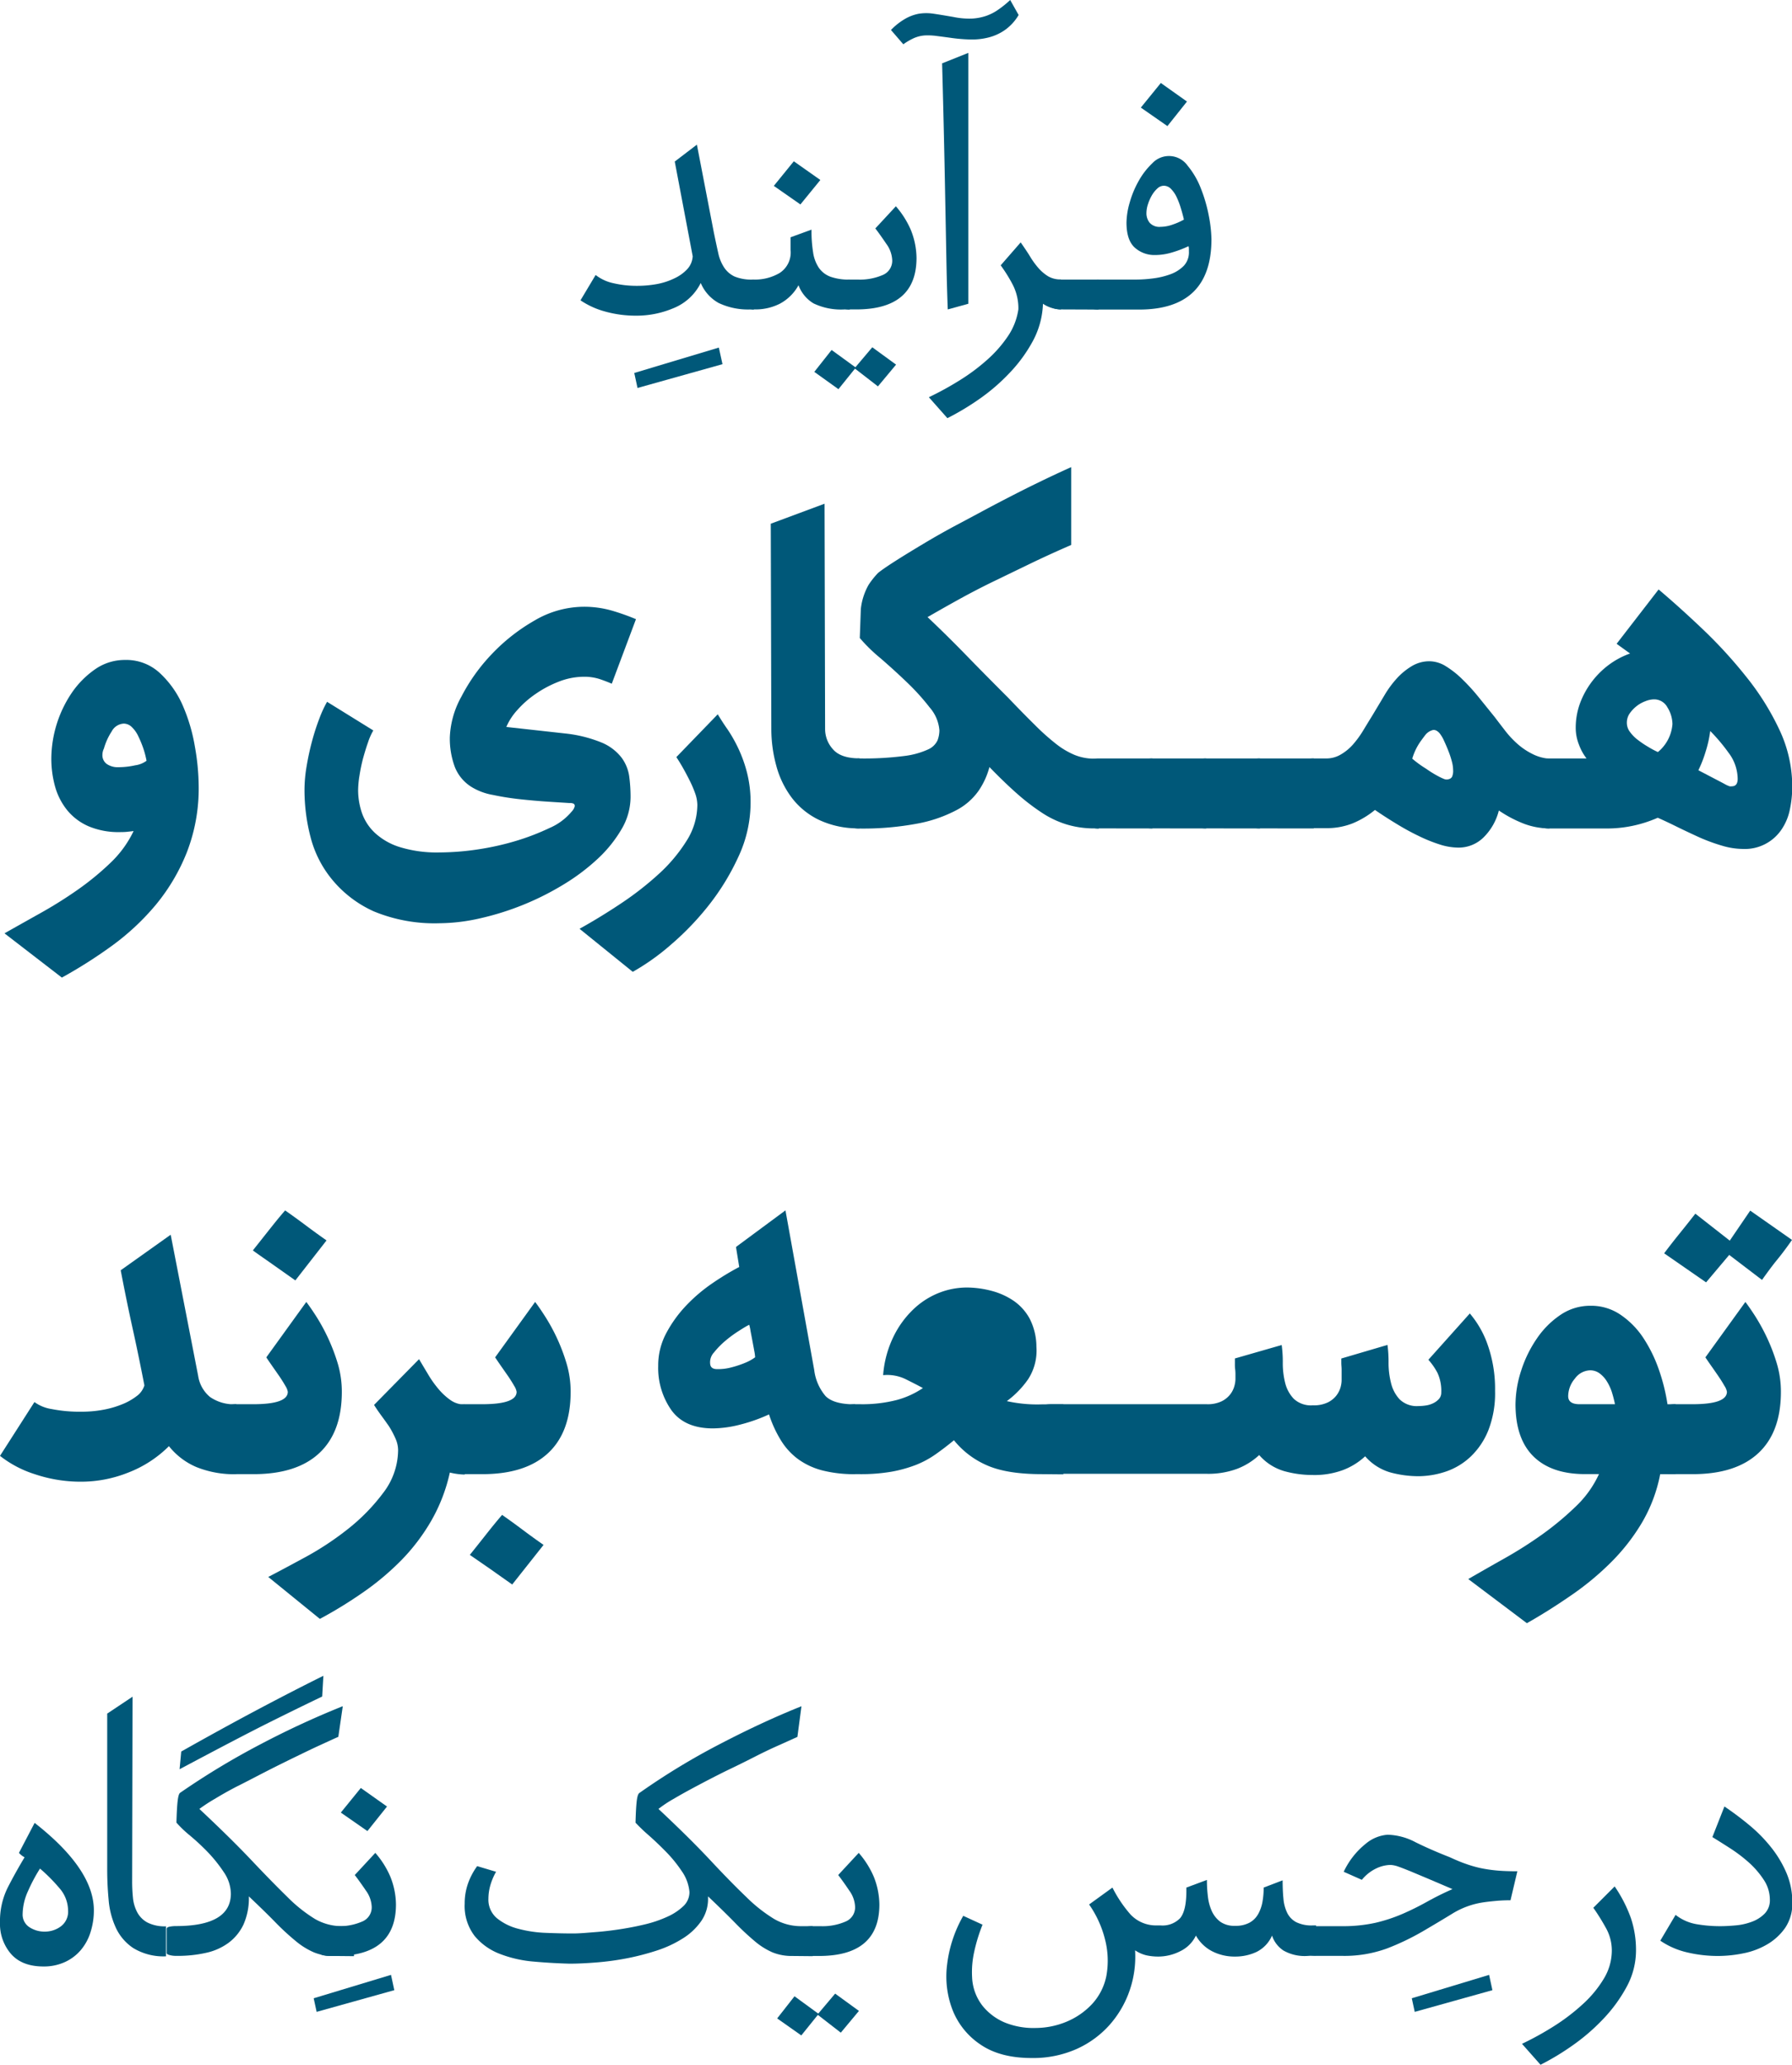 <svg id="Layer_1" data-name="Layer 1" xmlns="http://www.w3.org/2000/svg" viewBox="0 0 358.53 412.98"><defs><style>.cls-1{fill:#005879;}</style></defs><path class="cls-1" d="M144.55,72.84l-17,4.76-.65-3,16.92-5.08Z"/><path class="cls-1" d="M150.27,61.89a13.71,13.71,0,0,1-6.49-1.29,8.19,8.19,0,0,1-3.58-4,10.44,10.44,0,0,1-5.36,5,19,19,0,0,1-7.62,1.54,22.8,22.8,0,0,1-6.08-.81,16.45,16.45,0,0,1-5-2.26L119.17,55a8.68,8.68,0,0,0,3.58,1.65,20.44,20.44,0,0,0,4.72.52,22.07,22.07,0,0,0,4-.36A13.69,13.69,0,0,0,135,55.64a8.18,8.18,0,0,0,2.54-1.85,4.13,4.13,0,0,0,1.05-2.54L135,32.31l4.43-3.38,3.39,17.57c.32,1.55.61,2.92.88,4.11a8.43,8.43,0,0,0,1.21,2.94A5.08,5.08,0,0,0,147,55.32a8.82,8.82,0,0,0,3.58.6h.24v6Z"/><path class="cls-1" d="M169,61.89a12.69,12.69,0,0,1-6.24-1.21,7.13,7.13,0,0,1-3-3.63A9.19,9.19,0,0,1,156,60.76a10.77,10.77,0,0,1-4.79,1.13h-.33a5.22,5.22,0,0,1-1.25-.16c-.4-.11-.6-.25-.6-.41V56.49q0-.33.6-.45a6.46,6.46,0,0,1,1.25-.12A9.72,9.72,0,0,0,156,54.59,4.86,4.86,0,0,0,158.17,50V47.46l4.19-1.53a27,27,0,0,0,.32,4.55,7.44,7.44,0,0,0,1.17,3.11,4.91,4.91,0,0,0,2.33,1.77,10.91,10.91,0,0,0,3.83.56v6Zm-8.86-21-5.32-3.71,4-4.92L164.13,36Z"/><path class="cls-1" d="M162.92,74.38,166.38,70l4.76,3.46,3.38-4,4.76,3.47-3.63,4.35-4.59-3.55-3.31,4.11Zm5.24-17.89q0-.33.6-.45a6.39,6.39,0,0,1,1.25-.12h1.61a11.52,11.52,0,0,0,5-.92,3.08,3.08,0,0,0,1.89-2.94,5.94,5.94,0,0,0-1.17-3.27c-.78-1.15-1.51-2.19-2.21-3.1l4.11-4.43a18,18,0,0,1,3,4.75,15.43,15.43,0,0,1,1.13,5.56q0,10.32-12.09,10.32H170a5.16,5.16,0,0,1-1.25-.16c-.4-.11-.6-.25-.6-.41Z"/><path class="cls-1" d="M203.8,3a9.7,9.7,0,0,1-2.74,3,10,10,0,0,1-3.26,1.49,13.37,13.37,0,0,1-3.59.41,32.92,32.92,0,0,1-3.7-.29c-1.13-.16-2.14-.29-3-.4A13,13,0,0,0,185,7.09a6.53,6.53,0,0,0-2.14.53,12.1,12.1,0,0,0-2.13,1.24L178.26,6a12.79,12.79,0,0,1,2.86-2.25,8.7,8.7,0,0,1,2.7-1,9.54,9.54,0,0,1,3,0c1.1.16,2.4.38,3.91.64a15.71,15.71,0,0,0,3.67.33,10.53,10.53,0,0,0,2.86-.53,9.62,9.62,0,0,0,2.45-1.25A19.78,19.78,0,0,0,202.11,0ZM193.73,60.76l-4.11,1.13q-.17-4.35-.28-10.28t-.24-12.53q-.12-6.6-.28-13.41t-.33-13l5.24-2.09Z"/><path class="cls-1" d="M208.67,60.76a17,17,0,0,1-2,7.41A29.59,29.59,0,0,1,202,74.58a38.85,38.85,0,0,1-6.08,5.24,52.53,52.53,0,0,1-6.37,3.82l-3.71-4.19A62,62,0,0,0,192.11,76a39.36,39.36,0,0,0,5.48-4.11,24.88,24.88,0,0,0,4.11-4.71,12.9,12.9,0,0,0,2.05-5.32,10.31,10.31,0,0,0-1.09-4.84,30,30,0,0,0-2.45-3.95l4-4.59c.69,1,1.31,1.89,1.85,2.78a16.41,16.41,0,0,0,1.69,2.34,8.73,8.73,0,0,0,1.93,1.65,4.84,4.84,0,0,0,2.58.64v6A6.69,6.69,0,0,1,208.67,60.76Z"/><path class="cls-1" d="M212.29,61.89a5.22,5.22,0,0,1-1.25-.16c-.4-.11-.6-.25-.6-.41V56.49q0-.33.6-.45a6.46,6.46,0,0,1,1.25-.12h7.5v6Z"/><path class="cls-1" d="M217.93,56.49c0-.22.2-.37.61-.45a6.39,6.39,0,0,1,1.25-.12h7.41a27.46,27.46,0,0,0,3.54-.24,15.73,15.73,0,0,0,3.47-.84,7.16,7.16,0,0,0,2.66-1.7,3.94,3.94,0,0,0,1-2.86v-.52a1.72,1.72,0,0,0-.08-.52,22.31,22.31,0,0,1-3.39,1.28,11.73,11.73,0,0,1-3.3.49,5.87,5.87,0,0,1-4.07-1.49c-1.1-1-1.65-2.67-1.65-5a15,15,0,0,1,.64-4,19.31,19.31,0,0,1,1.81-4.35,14.86,14.86,0,0,1,2.7-3.5,4.57,4.57,0,0,1,7.09.48,16.32,16.32,0,0,1,2.66,4.59,29.85,29.85,0,0,1,1.58,5.48,27.11,27.11,0,0,1,.52,4.6q0,14.1-14.51,14.1h-8.13a5.16,5.16,0,0,1-1.25-.16c-.41-.11-.61-.25-.61-.41Zm15.64-31.27-5.32-3.7,4-4.92,5.23,3.71ZM232.2,45.37a7.33,7.33,0,0,0,2.41-.45,12.87,12.87,0,0,0,2.26-1c-.16-.7-.36-1.45-.61-2.26a15.55,15.55,0,0,0-.84-2.22,5.92,5.92,0,0,0-1.13-1.65,2,2,0,0,0-1.45-.64,1.88,1.88,0,0,0-1.25.52A5.67,5.67,0,0,0,230.5,39a8.92,8.92,0,0,0-.8,1.77,5.8,5.8,0,0,0-.33,1.86,3,3,0,0,0,.65,1.93A2.62,2.62,0,0,0,232.2,45.37Z"/><path class="cls-1" d="M.9,186.68q3.23-1.83,7.11-4A86.06,86.06,0,0,0,15.49,178a55.53,55.53,0,0,0,6.62-5.43,21.62,21.62,0,0,0,4.62-6.35c-.5.07-1,.12-1.39.16s-.87.05-1.3.05a15.4,15.4,0,0,1-6.24-1.13,11.33,11.33,0,0,1-4.25-3.12,13.13,13.13,0,0,1-2.48-4.68,20.88,20.88,0,0,1-.8-5.92,23.78,23.78,0,0,1,4.14-13.08,18.26,18.26,0,0,1,4.68-4.68A10.32,10.32,0,0,1,25,132,9.83,9.83,0,0,1,32,134.64a19.41,19.41,0,0,1,4.58,6.51A35.06,35.06,0,0,1,39,149.38a46.58,46.58,0,0,1,.75,7.8,35.23,35.23,0,0,1-2.37,13.3A38.92,38.92,0,0,1,31.15,181a48.93,48.93,0,0,1-8.77,8.18,96.21,96.21,0,0,1-10,6.35Zm19.91-37a2.92,2.92,0,0,0-.32,1.29,2.16,2.16,0,0,0,.86,1.83,3.9,3.9,0,0,0,2.37.65,15.7,15.7,0,0,0,3.34-.38,4.89,4.89,0,0,0,2.26-.91,18.62,18.62,0,0,0-.65-2.48,21.4,21.4,0,0,0-1-2.42,6.1,6.1,0,0,0-1.29-1.83,2.32,2.32,0,0,0-1.61-.7,2.89,2.89,0,0,0-2.42,1.56A12.47,12.47,0,0,0,20.81,149.65Z"/><path class="cls-1" d="M74.69,146.1a12.13,12.13,0,0,0-1.07,2.42c-.36,1-.69,2.12-1,3.23a34.51,34.51,0,0,0-.7,3.39,19.35,19.35,0,0,0-.27,2.91,14.32,14.32,0,0,0,.75,4.52,10,10,0,0,0,2.59,4,13,13,0,0,0,5,2.86,25.16,25.16,0,0,0,7.91,1.07,53.08,53.08,0,0,0,7.59-.59,54.32,54.32,0,0,0,7.75-1.72,47.52,47.52,0,0,0,6.73-2.59,11.85,11.85,0,0,0,4.41-3.28,2.31,2.31,0,0,0,.59-1,.53.53,0,0,0-.16-.54,1.53,1.53,0,0,0-.86-.16l-4.25-.27q-2.64-.17-5.54-.48T98.64,159a12.13,12.13,0,0,1-4.14-1.5,8.28,8.28,0,0,1-3.5-4.09,16.34,16.34,0,0,1-1-6,18.1,18.1,0,0,1,2.31-8.07,36.69,36.69,0,0,1,6.08-8.51,37.27,37.27,0,0,1,8.56-6.72,19.58,19.58,0,0,1,9.85-2.75,20.18,20.18,0,0,1,5.92.86,46.27,46.27,0,0,1,4.52,1.62l-4.84,12.91c-.65-.28-1.44-.59-2.37-.91a10,10,0,0,0-3.23-.48,13.9,13.9,0,0,0-5.06,1,22.14,22.14,0,0,0-4.57,2.43,19.73,19.73,0,0,0-3.66,3.22,12,12,0,0,0-2.21,3.39l5.87.65,5.86.65a26.61,26.61,0,0,1,7.48,1.88,9.79,9.79,0,0,1,3.88,3,8.25,8.25,0,0,1,1.5,3.71,30.89,30.89,0,0,1,.27,4.15,12.74,12.74,0,0,1-1.77,6.35,26,26,0,0,1-4.74,5.92,41.4,41.4,0,0,1-6.83,5.16,55.65,55.65,0,0,1-16.69,6.79,37.57,37.57,0,0,1-8.18,1,31.77,31.77,0,0,1-13.13-2.36A23,23,0,0,1,66.51,176a21.86,21.86,0,0,1-4.36-8.5,37.53,37.53,0,0,1-1.23-9.47,28.2,28.2,0,0,1,.43-4.79q.42-2.53,1.07-4.95a43.85,43.85,0,0,1,1.46-4.53,22.64,22.64,0,0,1,1.56-3.39Z"/><path class="cls-1" d="M143.6,142.87c.57.93,1.24,2,2,3.07a28.73,28.73,0,0,1,2.15,3.82,26.85,26.85,0,0,1,1.72,4.84,23.89,23.89,0,0,1,.7,6,25.54,25.54,0,0,1-2.36,10.6,47.68,47.68,0,0,1-5.87,9.69,56,56,0,0,1-7.64,8,45.92,45.92,0,0,1-7.7,5.49l-10.65-8.61c2.72-1.51,5.49-3.2,8.28-5.06a62.12,62.12,0,0,0,7.59-5.92,31.65,31.65,0,0,0,5.55-6.62,13.55,13.55,0,0,0,2.15-7.16,7.19,7.19,0,0,0-.43-2.31,21.57,21.57,0,0,0-1.08-2.53c-.43-.87-.88-1.71-1.34-2.53s-.92-1.56-1.35-2.21Z"/><path class="cls-1" d="M163.88,164a15,15,0,0,1-5.49-4.47,18.65,18.65,0,0,1-3.07-6.35,27.9,27.9,0,0,1-1-7.32l-.11-41.11,10.76-4,.11,45.1a6,6,0,0,0,1.56,4q1.56,1.83,5.33,1.83v14A18.28,18.28,0,0,1,163.88,164Z"/><path class="cls-1" d="M218.94,165.69a18.73,18.73,0,0,1-5.44-.76,19.1,19.1,0,0,1-4.95-2.31,43.92,43.92,0,0,1-5-3.82q-2.58-2.27-5.59-5.38a15.39,15.39,0,0,1-2.16,4.73,12.53,12.53,0,0,1-4.52,3.93,27.34,27.34,0,0,1-7.69,2.64,58.73,58.73,0,0,1-11.57,1,6.17,6.17,0,0,1-1.67-.22q-.81-.21-.81-.54V152.56c0-.29.27-.5.81-.65a6.59,6.59,0,0,1,1.67-.21,62.81,62.81,0,0,0,8.88-.49,16,16,0,0,0,4.73-1.29,3.74,3.74,0,0,0,1.94-1.83,5.79,5.79,0,0,0,.38-2,7.88,7.88,0,0,0-1.94-4.58,45.35,45.35,0,0,0-4.57-5.05c-1.76-1.69-3.54-3.3-5.33-4.85a32.61,32.61,0,0,1-4.09-4l.21-5.81a12.52,12.52,0,0,1,1.56-4.84,16.55,16.55,0,0,1,1.89-2.37c.71-.57,1.86-1.36,3.44-2.37s3.45-2.15,5.6-3.44,4.52-2.64,7.1-4,5.2-2.8,7.86-4.19,5.24-2.71,7.75-3.93,4.81-2.3,6.89-3.23V109q-3.76,1.62-7.7,3.5l-7.69,3.72c-2.52,1.22-4.9,2.46-7.16,3.71s-4.33,2.42-6.19,3.5q3.77,3.56,7.59,7.48c2.54,2.62,5.4,5.51,8.55,8.66q3,3.14,5.28,5.38a45.49,45.49,0,0,0,4.2,3.77,16,16,0,0,0,3.76,2.26,10.24,10.24,0,0,0,4,.76h.86v14Z"/><path class="cls-1" d="M219.8,165.69a6.17,6.17,0,0,1-1.67-.22q-.81-.21-.81-.54V152.56c0-.29.27-.5.81-.65a6.59,6.59,0,0,1,1.67-.21h10.76v14Z"/><path class="cls-1" d="M230.56,165.69a6.17,6.17,0,0,1-1.67-.22q-.81-.21-.81-.54V152.56c0-.29.27-.5.81-.65a6.59,6.59,0,0,1,1.67-.21h10.76v14Z"/><path class="cls-1" d="M241.32,165.69a6.22,6.22,0,0,1-1.67-.22c-.54-.14-.8-.32-.8-.54V152.56c0-.29.26-.5.8-.65a6.65,6.65,0,0,1,1.67-.21h10.76v14Z"/><path class="cls-1" d="M252.08,165.69a6.1,6.1,0,0,1-1.66-.22q-.81-.21-.81-.54V152.56c0-.29.27-.5.81-.65a6.51,6.51,0,0,1,1.66-.21h10.77v14Z"/><path class="cls-1" d="M310,165.69a14.42,14.42,0,0,1-5.27-1,24.7,24.7,0,0,1-4.85-2.58,11.48,11.48,0,0,1-3,5.32,7.09,7.09,0,0,1-5.22,2.1,12.38,12.38,0,0,1-3.66-.64,30.91,30.91,0,0,1-4.25-1.73q-2.2-1.06-4.41-2.42c-1.47-.89-2.89-1.81-4.25-2.74a17.61,17.61,0,0,1-4.36,2.64,13.92,13.92,0,0,1-5.44,1h-2.47a6.17,6.17,0,0,1-1.67-.22q-.81-.21-.81-.54V152.56c0-.29.27-.5.81-.65a6.59,6.59,0,0,1,1.67-.21h2.47a5.63,5.63,0,0,0,3-.81,9.81,9.81,0,0,0,2.42-2,19.66,19.66,0,0,0,2-2.74c.61-1,1.21-2,1.78-2.91q1.29-2.15,2.48-4.14a20.33,20.33,0,0,1,2.58-3.5,13.17,13.17,0,0,1,3-2.42,6.8,6.8,0,0,1,3.5-.92,6.32,6.32,0,0,1,3.23,1,18.63,18.63,0,0,1,3.28,2.59,40,40,0,0,1,3.28,3.6q1.62,2,3.23,4c.65.86,1.35,1.77,2.1,2.74a18.85,18.85,0,0,0,2.48,2.64,13.59,13.59,0,0,0,3,2,8.67,8.67,0,0,0,3.44.92Zm-21.85-10.23a8.06,8.06,0,0,0,.86.38,1.34,1.34,0,0,0,.86,0,1,1,0,0,0,.65-.48,3,3,0,0,0,.21-1.35,7.06,7.06,0,0,0-.27-1.77,17.82,17.82,0,0,0-.7-2.1c-.28-.72-.57-1.38-.86-2a7,7,0,0,0-.86-1.46c-.5-.57-1-.78-1.45-.64a2.9,2.9,0,0,0-1.24.75c-.14.15-.54.67-1.18,1.56a11.88,11.88,0,0,0-1.62,3.39,21.34,21.34,0,0,0,2.75,2A22.67,22.67,0,0,0,288.14,155.46Z"/><path class="cls-1" d="M317.42,151.7a10.3,10.3,0,0,1-1.51-2.75,9.07,9.07,0,0,1-.65-3.28,14.22,14.22,0,0,1,.92-5.17,17,17,0,0,1,5.86-7.64,16.21,16.21,0,0,1,4.09-2.15l-2.69-1.94,8.4-10.87q4.2,3.55,8.88,8a93.18,93.18,0,0,1,8.66,9.47A52.28,52.28,0,0,1,356,145.94a26.62,26.62,0,0,1,2.58,11.35,22.25,22.25,0,0,1-.48,4.63,10.87,10.87,0,0,1-1.67,4,8.84,8.84,0,0,1-7.75,3.88,14.8,14.8,0,0,1-4.14-.65,36.78,36.78,0,0,1-4.42-1.61q-2.2-1-4.36-2.05c-1.43-.71-2.79-1.36-4.09-1.93a25.22,25.22,0,0,1-10.33,2.15H310a6.22,6.22,0,0,1-1.67-.22q-.81-.21-.81-.54V152.56c0-.29.27-.5.81-.65a6.65,6.65,0,0,1,1.67-.21Zm8.07-7.11a3,3,0,0,0,.64,1.83A7.49,7.49,0,0,0,327.7,148a19.19,19.19,0,0,0,2,1.35,17.62,17.62,0,0,0,2,1.07,8,8,0,0,0,2.91-5.59,6.47,6.47,0,0,0-1-3.34,3,3,0,0,0-2.69-1.61,4.81,4.81,0,0,0-1.72.37,6.46,6.46,0,0,0-1.78,1,6.88,6.88,0,0,0-1.4,1.5A3.23,3.23,0,0,0,325.49,144.59Zm16.68,1.62a23.42,23.42,0,0,1-.91,4.09,24.71,24.71,0,0,1-1.46,3.76l3.5,1.83c.83.43,1.46.76,1.89,1a5.34,5.34,0,0,0,.86.38,1.54,1.54,0,0,0,.43,0c.79,0,1.18-.5,1.18-1.5a8.77,8.77,0,0,0-1.83-5.22A35.72,35.72,0,0,0,342.17,146.21Z"/><path class="cls-1" d="M39.34,293.45a14,14,0,0,1-5.54-4.2,23.42,23.42,0,0,1-8.13,5.28,25.44,25.44,0,0,1-9.31,1.83,28.8,28.8,0,0,1-9.42-1.51A21.88,21.88,0,0,1,0,291.19l6.89-10.76a7.87,7.87,0,0,0,3.44,1.4,28.84,28.84,0,0,0,6,.53A23.42,23.42,0,0,0,20.5,282a18.91,18.91,0,0,0,3.83-1.08,12.16,12.16,0,0,0,3-1.67,4.19,4.19,0,0,0,1.56-2.15q-1.19-6.13-2.37-11.46t-2.37-11.57l10-7.11,5.49,28.2A6.81,6.81,0,0,0,42,279.4a8.29,8.29,0,0,0,5.27,1.46v14A20.2,20.2,0,0,1,39.34,293.45Z"/><path class="cls-1" d="M50.69,280.86c4.6,0,6.89-.83,6.89-2.48a3.16,3.16,0,0,0-.48-1.18c-.32-.57-.72-1.2-1.18-1.89l-1.46-2.09c-.5-.72-.9-1.3-1.18-1.73l8-11.08c.5.64,1.15,1.58,1.94,2.8a38.36,38.36,0,0,1,4.31,9.36,19.79,19.79,0,0,1,.86,5.81q0,8.07-4.52,12.27c-3,2.8-7.39,4.2-13.14,4.2H47.25a6.65,6.65,0,0,1-1.67-.21q-.81-.22-.81-.54V281.72c0-.29.27-.5.81-.65a6.65,6.65,0,0,1,1.67-.21Zm8.4-24.76-4.25-3c-1.4-1-2.82-1.95-4.25-3,1.14-1.43,2.2-2.78,3.17-4s2.06-2.6,3.29-4q2.14,1.5,4.14,3t4.14,3Z"/><path class="cls-1" d="M90,294.53a34,34,0,0,1-3.71,9.63,39.59,39.59,0,0,1-6,7.91,53.44,53.44,0,0,1-7.7,6.46A87.47,87.47,0,0,1,64,323.8l-10.33-8.39c1.94-1,4.39-2.32,7.37-3.93a59.7,59.7,0,0,0,8.56-5.65,38.74,38.74,0,0,0,7.05-7.21,14.19,14.19,0,0,0,3-8.61,5.85,5.85,0,0,0-.54-2.32,18.23,18.23,0,0,0-1.29-2.42Q77,284.09,76.19,283c-.54-.76-1-1.42-1.35-2l9-9.15c.51.86,1.08,1.83,1.73,2.9a21.16,21.16,0,0,0,2.1,3,12.78,12.78,0,0,0,2.42,2.26,4.9,4.9,0,0,0,2.9.92v14A13.69,13.69,0,0,1,90,294.53Z"/><path class="cls-1" d="M96.48,280.86q6.88,0,6.88-2.48a3.16,3.16,0,0,0-.48-1.18c-.32-.57-.72-1.2-1.18-1.89l-1.46-2.09c-.5-.72-.89-1.3-1.18-1.73l8-11.08c.51.64,1.15,1.58,1.94,2.8a37.39,37.39,0,0,1,4.31,9.36,19.79,19.79,0,0,1,.86,5.81q0,8.07-4.52,12.27t-13.13,4.2H93a6.65,6.65,0,0,1-1.67-.21c-.53-.15-.8-.33-.8-.54V281.72c0-.29.27-.5.8-.65a6.65,6.65,0,0,1,1.67-.21Zm6,36.06q-2.15-1.51-4.25-3L94,311q1.73-2.16,3.18-4c1-1.26,2.06-2.6,3.28-4,1.43,1,2.81,2,4.14,3s2.71,2,4.15,3Z"/><path class="cls-1" d="M171.08,294.85a25.6,25.6,0,0,1-6.57-.75,14.42,14.42,0,0,1-4.84-2.26,13.38,13.38,0,0,1-3.44-3.77,23.91,23.91,0,0,1-2.37-5.17,33.13,33.13,0,0,1-5.81,2.05,22.62,22.62,0,0,1-5.39.75q-5.7,0-8.34-3.66a14.67,14.67,0,0,1-2.63-8.82,13.65,13.65,0,0,1,1.61-6.57,25,25,0,0,1,4-5.54,32.4,32.4,0,0,1,5.27-4.47,54.25,54.25,0,0,1,5.33-3.23l-.65-4,9.9-7.32L162.9,274a9.9,9.9,0,0,0,2.26,5.22q1.62,1.67,5.92,1.67Zm-20-23.36a8.38,8.38,0,0,0-.16-1.23c-.11-.61-.24-1.3-.38-2.05s-.27-1.43-.38-2a9.6,9.6,0,0,0-.26-1.24c-.44.21-1.12.61-2,1.18a23.76,23.76,0,0,0-2.74,2,16.65,16.65,0,0,0-2.32,2.37,2.87,2.87,0,0,0-.75,2.32c.07.64.52,1,1.34,1a10,10,0,0,0,2.8-.32,20.52,20.52,0,0,0,3-1A9.15,9.15,0,0,0,151.06,271.49Z"/><path class="cls-1" d="M208.43,294.85q-7,0-11-1.78a17.27,17.27,0,0,1-6.57-5q-1.83,1.51-3.66,2.8a18.68,18.68,0,0,1-4,2.15,26.44,26.44,0,0,1-4.9,1.35,35.91,35.91,0,0,1-6.24.48h-1a6.59,6.59,0,0,1-1.67-.21q-.81-.22-.81-.54V281.72c0-.29.27-.5.81-.65a6.59,6.59,0,0,1,1.67-.21h1a27.55,27.55,0,0,0,7.42-.86,17.49,17.49,0,0,0,5.17-2.37c-.79-.43-1.9-1-3.34-1.72a8.4,8.4,0,0,0-4.62-.86,21.22,21.22,0,0,1,2.15-7.86,19.06,19.06,0,0,1,4.09-5.49,15.84,15.84,0,0,1,5.11-3.18,15.27,15.27,0,0,1,5.33-1,19.57,19.57,0,0,1,4.95.65,14.36,14.36,0,0,1,4.47,2,10.33,10.33,0,0,1,3.23,3.6,12.47,12.47,0,0,1,1.34,5.6,10.51,10.51,0,0,1-1.67,6.51,18.72,18.72,0,0,1-4.25,4.36,27.65,27.65,0,0,0,7,.65h4.3v14Z"/><path class="cls-1" d="M241.43,280.86a6.43,6.43,0,0,0,3-.59,4.94,4.94,0,0,0,1.72-1.4,4.74,4.74,0,0,0,.81-1.62,5.59,5.59,0,0,0,.22-1.34v-.81c0-.39,0-.81-.06-1.24s-.05-.84-.05-1.24v-.91l9.36-2.69a24.77,24.77,0,0,1,.22,3.6,16.15,16.15,0,0,0,.48,4,7.06,7.06,0,0,0,1.73,3.17,5.05,5.05,0,0,0,3.82,1.29,6.34,6.34,0,0,0,3-.59,4.91,4.91,0,0,0,1.72-1.4,5.08,5.08,0,0,0,.81-1.61,5.58,5.58,0,0,0,.21-1.35v-.86c0-.43,0-.88,0-1.34s-.06-.9-.06-1.3v-.91L277.6,269a26.44,26.44,0,0,1,.21,3.6,16.26,16.26,0,0,0,.49,4,7.29,7.29,0,0,0,1.72,3.28,4.93,4.93,0,0,0,3.82,1.35,10.22,10.22,0,0,0,1.4-.11,4.94,4.94,0,0,0,1.45-.43,3.71,3.71,0,0,0,1.19-.86,1.88,1.88,0,0,0,.48-1.29,8.64,8.64,0,0,0-.75-3.93,12.94,12.94,0,0,0-1.83-2.64l8.29-9.26a19.65,19.65,0,0,1,3.33,5.6,26.57,26.57,0,0,1,1.72,9.91,20.35,20.35,0,0,1-1.34,7.85,14.91,14.91,0,0,1-3.55,5.28,13.54,13.54,0,0,1-5,3,17.43,17.43,0,0,1-5.44.91,21.56,21.56,0,0,1-5.6-.75,10.58,10.58,0,0,1-5.06-3.23,13.67,13.67,0,0,1-4.41,2.74,16.46,16.46,0,0,1-6.13,1,21.1,21.1,0,0,1-5.6-.76,10.53,10.53,0,0,1-5.06-3.23,13.69,13.69,0,0,1-4.41,2.75,16.69,16.69,0,0,1-6.14,1H210.32a6.51,6.51,0,0,1-1.66-.21q-.81-.22-.81-.54V281.72c0-.29.27-.5.81-.65a6.51,6.51,0,0,1,1.66-.21Z"/><path class="cls-1" d="M332.16,294.85a30.5,30.5,0,0,1-3.71,9.8,40,40,0,0,1-6.3,8,56.26,56.26,0,0,1-8,6.57q-4.35,3-8.66,5.44l-11.73-8.83q3.33-1.93,7.26-4.14a84.45,84.45,0,0,0,7.54-4.79,59.48,59.48,0,0,0,6.67-5.55,21,21,0,0,0,4.68-6.51h-2.8q-6.68,0-10.27-3.5T303.21,281a22.26,22.26,0,0,1,1.13-6.84,24.38,24.38,0,0,1,3.12-6.4A17.52,17.52,0,0,1,312.2,263a10.55,10.55,0,0,1,6-1.83,10.39,10.39,0,0,1,6,1.78,16.71,16.71,0,0,1,4.53,4.57,28.47,28.47,0,0,1,3.12,6.3,38.71,38.71,0,0,1,1.77,7.05h1.62v14Zm-14-20.77a3.9,3.9,0,0,0-3.07,1.66,5.5,5.5,0,0,0-1.34,3.5c0,1.08.75,1.62,2.26,1.62h7.1c-.14-.72-.34-1.49-.59-2.32a9.63,9.63,0,0,0-1-2.2,5.66,5.66,0,0,0-1.45-1.62A3.16,3.16,0,0,0,318.17,274.08Z"/><path class="cls-1" d="M338.62,280.86q6.88,0,6.89-2.48a3.06,3.06,0,0,0-.49-1.18c-.32-.57-.71-1.2-1.18-1.89s-.95-1.38-1.45-2.09-.9-1.3-1.19-1.73l8-11.08c.5.64,1.15,1.58,1.94,2.8a39,39,0,0,1,2.31,4.19,37.61,37.61,0,0,1,2,5.17,19.79,19.79,0,0,1,.86,5.81q0,8.07-4.52,12.27t-13.13,4.2h-3.44a6.59,6.59,0,0,1-1.67-.21q-.81-.22-.81-.54V281.72c0-.29.27-.5.81-.65a6.59,6.59,0,0,1,1.67-.21ZM358.53,248c-1,1.44-2,2.78-3,4s-2,2.6-3,4l-6.56-5-4.63,5.49-4.2-2.91q-2-1.39-4.19-2.9,1.5-2,3.12-4t3.12-3.93l6.89,5.39,4.09-6Z"/><path class="cls-1" d="M0,384.46a15,15,0,0,1,1.53-6.89q1.53-3,3.39-6.09a3.93,3.93,0,0,1-1.13-.88l3.14-6q11.85,9.27,11.85,17.49a14.33,14.33,0,0,1-.65,4.31A10.27,10.27,0,0,1,16.2,390,9.14,9.14,0,0,1,13,392.43a10.06,10.06,0,0,1-4.31.89q-4.27,0-6.48-2.5A9.22,9.22,0,0,1,0,384.46Zm13.62-2.34a6.85,6.85,0,0,0-1.77-4.51A33.68,33.68,0,0,0,8,373.74a33.44,33.44,0,0,0-2.38,4.47,11.44,11.44,0,0,0-1.09,4.55,3,3,0,0,0,1.41,2.74,5.53,5.53,0,0,0,3.15.85,5.38,5.38,0,0,0,3.14-1.09A3.66,3.66,0,0,0,13.62,382.12Z"/><path class="cls-1" d="M26.68,389.65a9.83,9.83,0,0,1-3.5-4.07,16.48,16.48,0,0,1-1.45-5.64q-.29-3.13-.28-6.2v-31l5.07-3.38-.08,36.91a32.42,32.42,0,0,0,.16,3.3,7.78,7.78,0,0,0,.85,2.9,5,5,0,0,0,2.05,2.06,7.65,7.65,0,0,0,3.71.76v6A11.61,11.61,0,0,1,26.68,389.65Z"/><path class="cls-1" d="M66.72,391.22a10.09,10.09,0,0,1-3.91-.72,14.86,14.86,0,0,1-3.59-2.22,49.13,49.13,0,0,1-4.07-3.74c-1.47-1.51-3.26-3.25-5.36-5.24a13,13,0,0,1-1.08,5.64,9.77,9.77,0,0,1-3,3.66,11.82,11.82,0,0,1-4.52,2,25.38,25.38,0,0,1-5.68.6h-.32a4.71,4.71,0,0,1-1.25-.16c-.4-.1-.6-.24-.6-.4v-4.84c0-.21.2-.36.6-.44a6.39,6.39,0,0,1,1.25-.12q10.95,0,11-6.45a7.76,7.76,0,0,0-1.37-4.27,28.9,28.9,0,0,0-3.18-4A45.76,45.76,0,0,0,38,367.13a23.21,23.21,0,0,1-2.7-2.58c.05-1.93.13-3.37.24-4.31s.27-1.49.49-1.65a152.36,152.36,0,0,1,16.31-9.83,174.09,174.09,0,0,1,16.24-7.5l-.89,6.13c-.86.37-2,.91-3.54,1.61s-3.17,1.49-5,2.38-3.72,1.82-5.68,2.82-3.84,2-5.64,2.9-3.4,1.82-4.79,2.66a33.21,33.21,0,0,0-3.15,2.05q6.28,5.88,10.44,10.28c2.76,2.92,5.16,5.37,7.17,7.33A29.61,29.61,0,0,0,63,383.81a10.83,10.83,0,0,0,5.56,1.45h2.26v6Zm-2.26-51.89c-2.09,1-5.51,2.65-10.23,5s-10.83,5.57-18.3,9.54l.33-3.54q8.3-4.68,15.35-8.42t13.09-6.73Z"/><path class="cls-1" d="M64,385.82c0-.21.2-.36.61-.44a6.39,6.39,0,0,1,1.25-.12h1.61a11.49,11.49,0,0,0,5-.93,3.06,3.06,0,0,0,1.9-2.94,5.91,5.91,0,0,0-1.17-3.26c-.78-1.15-1.52-2.19-2.22-3.1l4.11-4.43a17.77,17.77,0,0,1,3,4.75,15.22,15.22,0,0,1,1.13,5.56q0,10.32-12.09,10.31H65.83a4.71,4.71,0,0,1-1.25-.16c-.41-.1-.61-.24-.61-.4Zm9.51-19.58-5.32-3.7,4-4.92,5.24,3.71Z"/><path class="cls-1" d="M158.47,391.22a10.13,10.13,0,0,1-3.91-.72,14.27,14.27,0,0,1-3.54-2.22,52.73,52.73,0,0,1-4-3.74c-1.48-1.51-3.26-3.25-5.36-5.24v.4a7.79,7.79,0,0,1-1.37,4.55,12.59,12.59,0,0,1-3.63,3.43,22.91,22.91,0,0,1-5.15,2.42,50.41,50.41,0,0,1-6,1.57,55.43,55.43,0,0,1-6.12.84c-2,.16-3.83.25-5.44.25-2.26-.06-4.62-.19-7.09-.41a24.23,24.23,0,0,1-6.81-1.53,12.16,12.16,0,0,1-5.08-3.59,9.85,9.85,0,0,1-2-6.48,12,12,0,0,1,.68-4.07,13.55,13.55,0,0,1,1.82-3.43l3.78,1.13a12.26,12.26,0,0,0-1.2,2.9,9.81,9.81,0,0,0-.33,2.42,4.84,4.84,0,0,0,1.74,4,11.16,11.16,0,0,0,4.27,2.09,24.78,24.78,0,0,0,5.52.81q3,.12,5.4.12c1.34,0,2.86-.15,4.55-.28s3.4-.34,5.12-.61,3.38-.6,5-1a24.06,24.06,0,0,0,4.35-1.53,11.26,11.26,0,0,0,3.11-2.1,3.82,3.82,0,0,0,1.16-2.78,8.53,8.53,0,0,0-1.53-4.15,26.72,26.72,0,0,0-3.14-3.87c-1.18-1.2-2.35-2.32-3.51-3.34a35.58,35.58,0,0,1-2.61-2.5c.05-1.93.13-3.37.24-4.31s.29-1.49.56-1.65a138.21,138.21,0,0,1,16.2-9.83q8.53-4.44,16.2-7.5l-.81,6.13L156,349q-2.3,1-5,2.38t-5.72,2.82q-3,1.49-5.64,2.9c-1.78.94-3.38,1.82-4.8,2.66a23.83,23.83,0,0,0-3.1,2.05q6.28,5.88,10.39,10.28t7.18,7.33a30.37,30.37,0,0,0,5.56,4.39,10.67,10.67,0,0,0,5.48,1.45h2.25v6Z"/><path class="cls-1" d="M155.49,403.71l3.47-4.43,4.75,3.47,3.38-4,4.76,3.46-3.63,4.35L163.63,403l-3.31,4.11Zm5.24-17.89c0-.21.2-.36.6-.44a6.46,6.46,0,0,1,1.25-.12h1.61a11.51,11.51,0,0,0,5-.93,3.06,3.06,0,0,0,1.89-2.94,5.91,5.91,0,0,0-1.17-3.26c-.77-1.15-1.51-2.19-2.21-3.1l4.11-4.43a18,18,0,0,1,3,4.75,15.43,15.43,0,0,1,1.13,5.56q0,10.32-12.09,10.31h-1.29a4.76,4.76,0,0,1-1.25-.16c-.4-.1-.6-.24-.6-.4Z"/><path class="cls-1" d="M261.51,391.22a8.59,8.59,0,0,1-4.71-1.08,5.69,5.69,0,0,1-2.3-3,6.57,6.57,0,0,1-3.1,3.27,10,10,0,0,1-4.31.93,9.83,9.83,0,0,1-4.55-1.05,7.86,7.86,0,0,1-3.27-3.15,6.67,6.67,0,0,1-3.1,3.11,9.77,9.77,0,0,1-4.47,1.09,11.19,11.19,0,0,1-2.34-.25,7,7,0,0,1-2.26-1,20.75,20.75,0,0,1-1.08,8,20.37,20.37,0,0,1-4,6.89,19.57,19.57,0,0,1-6.61,4.84,21.38,21.38,0,0,1-9,1.81q-6.28,0-10.19-2.66a14.85,14.85,0,0,1-5.6-6.85,18.62,18.62,0,0,1-1.13-9.18,25.74,25.74,0,0,1,3.23-9.75l3.86,1.77a33.67,33.67,0,0,0-1.69,5.52,18.6,18.6,0,0,0-.4,5,9.91,9.91,0,0,0,2.13,5.76,11.34,11.34,0,0,0,4.64,3.38,15.29,15.29,0,0,0,6,1,16.24,16.24,0,0,0,6.12-1.25,14.73,14.73,0,0,0,5.08-3.5,11.63,11.63,0,0,0,2.9-5.69,17,17,0,0,0-.24-7.13,21.13,21.13,0,0,0-3.22-7.13l4.67-3.38a25.5,25.5,0,0,0,3.63,5.4,7,7,0,0,0,5,2.17h1a4.88,4.88,0,0,0,3.91-1.45c.83-1,1.25-2.79,1.25-5.48v-.64l4.11-1.53a26.5,26.5,0,0,0,.2,3.34,9.61,9.61,0,0,0,.8,2.94,5.49,5.49,0,0,0,1.7,2.1,4.86,4.86,0,0,0,2.94.8,5.79,5.79,0,0,0,2.9-.64,4.45,4.45,0,0,0,1.73-1.74,7.8,7.8,0,0,0,.85-2.45,16.43,16.43,0,0,0,.24-2.82l3.79-1.45c0,1.34.05,2.56.16,3.66a8,8,0,0,0,.76,2.86,4.2,4.2,0,0,0,1.82,1.86,7,7,0,0,0,3.3.64h.65v6Z"/><path class="cls-1" d="M261.35,385.82c0-.21.2-.36.6-.44a6.46,6.46,0,0,1,1.25-.12h5.24a30.06,30.06,0,0,0,6.77-.68,32,32,0,0,0,5.4-1.78c1.66-.72,3.29-1.53,4.87-2.41s3.29-1.74,5.12-2.54l-4.91-2.1-3.55-1.49c-1-.4-1.77-.71-2.42-.93a5.27,5.27,0,0,0-1.53-.32,6.92,6.92,0,0,0-2.82.69,8.28,8.28,0,0,0-2.9,2.29l-3.63-1.61a15.68,15.68,0,0,1,4.4-5.6,7.68,7.68,0,0,1,4.39-1.81,12.57,12.57,0,0,1,5.56,1.49q3,1.49,6.85,3c1.18.54,2.25,1,3.22,1.33a24,24,0,0,0,2.94.85,29,29,0,0,0,3.23.48c1.15.11,2.53.16,4.15.16l-1.37,5.8a29.53,29.53,0,0,0-2.95.13c-.88.08-1.7.17-2.45.28a16.32,16.32,0,0,0-6.21,2.25q-2.89,1.77-6.08,3.63a49.5,49.5,0,0,1-7,3.34,24.88,24.88,0,0,1-9.07,1.49H263.2a4.76,4.76,0,0,1-1.25-.16c-.4-.1-.6-.24-.6-.4Z"/><path class="cls-1" d="M327.32,390.1a15.24,15.24,0,0,1-1.85,7.25,29.81,29.81,0,0,1-4.68,6.44,40,40,0,0,1-6.16,5.32,51.3,51.3,0,0,1-6.41,3.87l-3.71-4.19a60.71,60.71,0,0,0,6.41-3.54,40.46,40.46,0,0,0,5.76-4.4,22.59,22.59,0,0,0,4.19-5.07,10.88,10.88,0,0,0,1.61-5.68,9.24,9.24,0,0,0-1.2-4.52q-1.21-2.18-2.5-4l4.27-4.27a27.71,27.71,0,0,1,3.26,6.37A20.09,20.09,0,0,1,327.32,390.1Z"/><path class="cls-1" d="M343.71,391.22a26.55,26.55,0,0,1-6.17-.72,15.75,15.75,0,0,1-5.36-2.34l3.06-5.16a9.29,9.29,0,0,0,4.19,1.86,27.39,27.39,0,0,0,4.68.4c1,0,2-.05,3.18-.16a12.13,12.13,0,0,0,3.22-.73,6.94,6.94,0,0,0,2.54-1.61,3.8,3.8,0,0,0,1.05-2.82,7.19,7.19,0,0,0-1.25-4,17.57,17.57,0,0,0-3-3.46,30.34,30.34,0,0,0-3.79-2.86c-1.34-.86-2.5-1.59-3.46-2.18l2.41-6.12a61.53,61.53,0,0,1,5,3.75,29.8,29.8,0,0,1,4.35,4.43,22.2,22.2,0,0,1,3.06,5.11,14.85,14.85,0,0,1,1.17,5.89,8.62,8.62,0,0,1-1.41,5.07,11.36,11.36,0,0,1-3.58,3.31,15.15,15.15,0,0,1-4.8,1.81A25.51,25.51,0,0,1,343.71,391.22Z"/><path class="cls-1" d="M298.59,398.06l-15.54,4.34-.59-2.72L297.93,395Z"/><path class="cls-1" d="M78.89,398.06,63.35,402.4l-.59-2.72L78.23,395Z"/></svg>